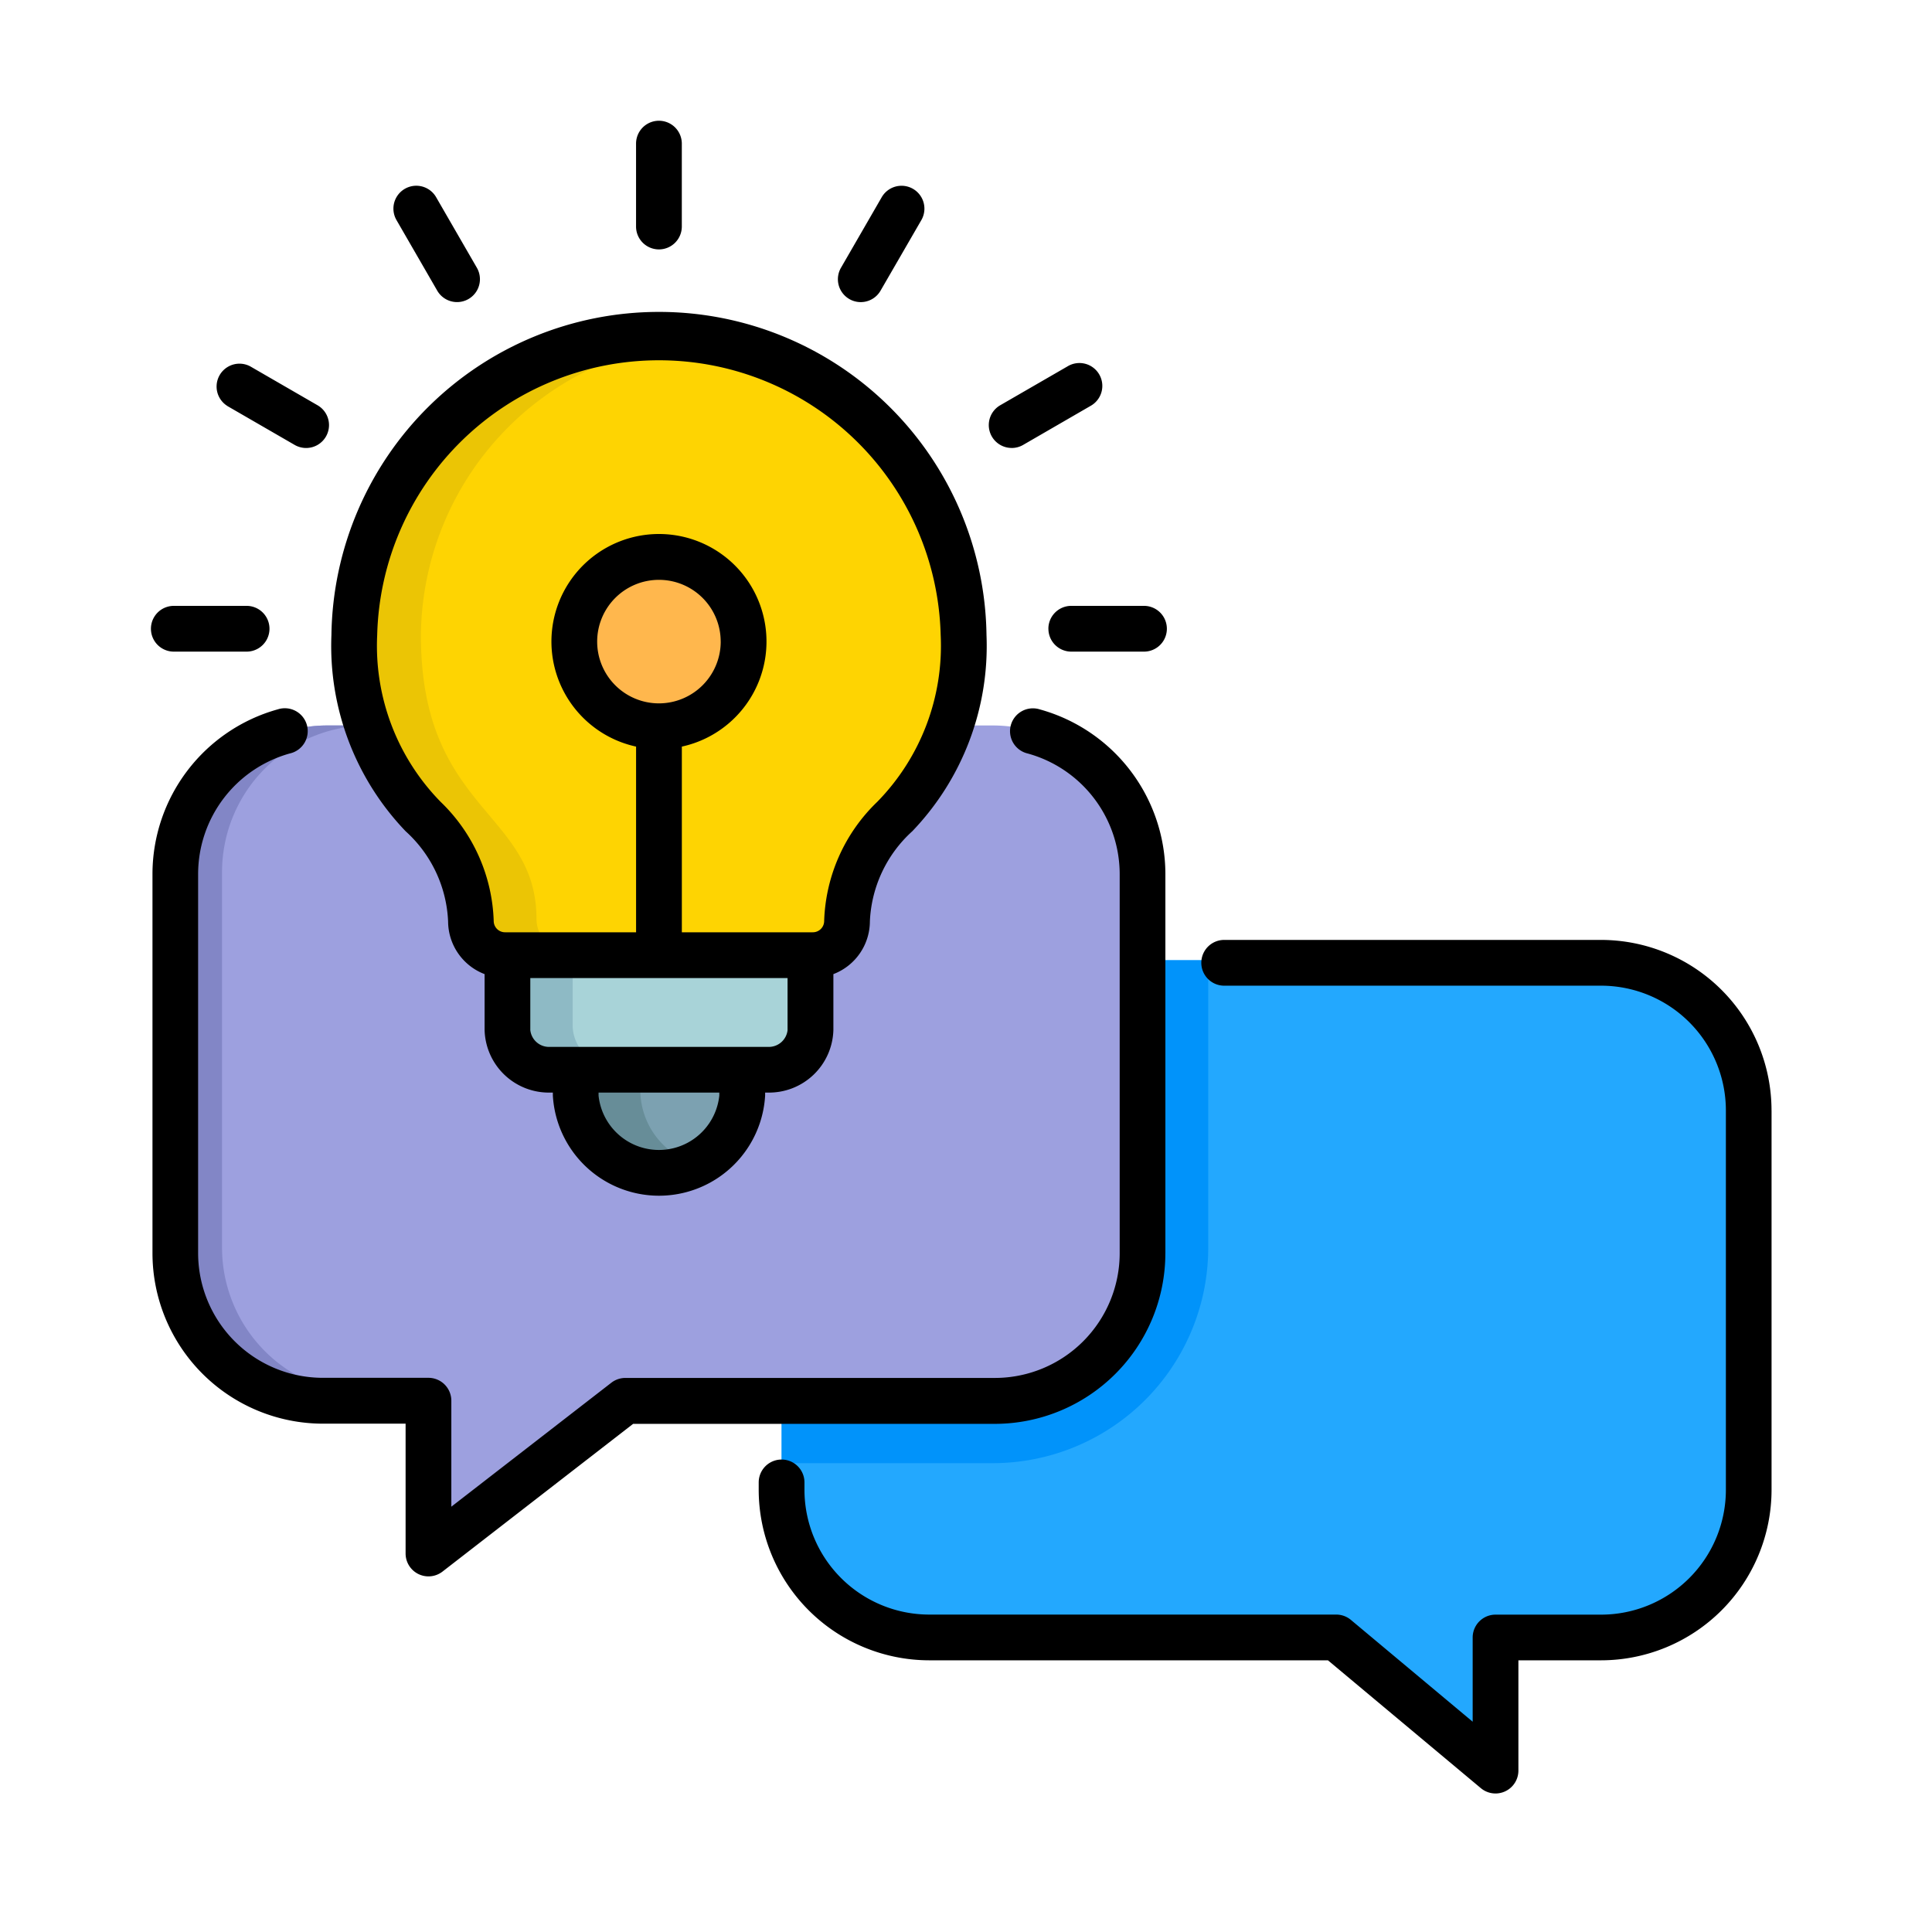 <svg xmlns="http://www.w3.org/2000/svg" width="64" height="64" viewBox="0 0 64 64">
  <g id="Grupo_1106787" data-name="Grupo 1106787" transform="translate(-291.051 -2267)">
    <rect id="Rectángulo_403530" data-name="Rectángulo 403530" width="64" height="64" transform="translate(291.051 2267)" fill="none"/>
    <g id="consejo" transform="translate(287.572 2270.5)">
      <g id="Grupo_1106799" data-name="Grupo 1106799" transform="translate(9.465 7.75)">
        <g id="Grupo_1106788" data-name="Grupo 1106788" transform="translate(19.907 20.558)">
          <path id="Trazado_877825" data-name="Trazado 877825" d="M228.052,279.075h-3.467v4.374l-5.231-4.374H205.986a4.863,4.863,0,0,1-4.848-4.848V261.766a4.863,4.863,0,0,1,4.848-4.848h22.066a4.861,4.861,0,0,1,4.845,4.848v12.461A4.861,4.861,0,0,1,228.052,279.075Z" transform="translate(-201.138 -256.918)" fill="#23a8fe"/>
        </g>
        <g id="Grupo_1106789" data-name="Grupo 1106789" transform="translate(19.907 20.558)">
          <path id="Trazado_877826" data-name="Trazado 877826" d="M201.137,273.579V261.766a4.863,4.863,0,0,1,4.848-4.848h9.283v9.538a7.139,7.139,0,0,1-7.126,7.123Z" transform="translate(-201.137 -256.918)" fill="#0193fa"/>
        </g>
        <g id="Grupo_1106790" data-name="Grupo 1106790" transform="translate(0 12.786)">
          <path id="Trazado_877827" data-name="Trazado 877827" d="M22.418,207.413h3.467v5.009l6.463-5.009H44.484a4.861,4.861,0,0,0,4.848-4.845V190.1a4.861,4.861,0,0,0-4.848-4.845H22.418a4.86,4.86,0,0,0-4.845,4.845v12.464a4.86,4.86,0,0,0,4.845,4.845Z" transform="translate(-17.573 -185.259)" fill="#9da0df"/>
        </g>
        <g id="Grupo_1106791" data-name="Grupo 1106791" transform="translate(13.145 23.69)">
          <path id="Trazado_877828" data-name="Trazado 877828" d="M144.259,285.806v1.226a2.742,2.742,0,0,1-5.469,0v-1.226Z" transform="translate(-138.79 -285.806)" fill="#7ca1b1"/>
        </g>
        <g id="Grupo_1106792" data-name="Grupo 1106792" transform="translate(13.145 23.69)">
          <path id="Trazado_877829" data-name="Trazado 877829" d="M142.565,289.377a2.926,2.926,0,0,1-1.04.192,2.649,2.649,0,0,1-2.734-2.537v-1.226h2.08v1.226A2.557,2.557,0,0,0,142.565,289.377Z" transform="translate(-138.79 -285.806)" fill="#678d98"/>
        </g>
        <g id="Grupo_1106793" data-name="Grupo 1106793" transform="translate(10.904 20.031)">
          <path id="Trazado_877830" data-name="Trazado 877830" d="M128.071,252.066V254.8a1.362,1.362,0,0,1-1.405,1.3h-7.141a1.362,1.362,0,0,1-1.405-1.3v-2.731Z" transform="translate(-118.119 -252.066)" fill="#a8d3d8"/>
        </g>
        <g id="Grupo_1106794" data-name="Grupo 1106794" transform="translate(10.904 20.031)">
          <path id="Trazado_877831" data-name="Trazado 877831" d="M121.608,256.1h-2.083a1.362,1.362,0,0,1-1.405-1.3v-2.731H120.2V254.8A1.362,1.362,0,0,0,121.608,256.1Z" transform="translate(-118.119 -252.066)" fill="#8ebac5"/>
        </g>
        <g id="Grupo_1106795" data-name="Grupo 1106795" transform="translate(5.876)">
          <path id="Trazado_877832" data-name="Trazado 877832" d="M81.762,67.351a9.9,9.9,0,0,1,10,9.791c0,5.837-3.829,5.818-3.829,9.407a1.122,1.122,0,0,1-1.128,1.107H76.716a1.122,1.122,0,0,1-1.128-1.107c0-3.589-3.829-3.571-3.829-9.407A9.9,9.9,0,0,1,81.762,67.351Z" transform="translate(-71.758 -67.351)" fill="#fed402"/>
        </g>
        <g id="Grupo_1106796" data-name="Grupo 1106796" transform="translate(5.876)">
          <path id="Trazado_877833" data-name="Trazado 877833" d="M81.762,67.351c.353,0,.7.018,1.04.052a9.876,9.876,0,0,0-8.963,9.739c0,5.837,3.829,5.818,3.829,9.407a1.123,1.123,0,0,0,1.125,1.107H76.716a1.122,1.122,0,0,1-1.128-1.107c0-3.589-3.829-3.571-3.829-9.407A9.9,9.9,0,0,1,81.762,67.351Z" transform="translate(-71.758 -67.351)" fill="#ebc505"/>
        </g>
        <g id="Grupo_1106797" data-name="Grupo 1106797" transform="translate(12.884 7.011)">
          <path id="Trazado_877834" data-name="Trazado 877834" d="M139.374,137.987a2.994,2.994,0,1,0-3-3A3,3,0,0,0,139.374,137.987Z" transform="translate(-136.378 -131.998)" fill="#ffb74d"/>
        </g>
        <g id="Grupo_1106798" data-name="Grupo 1106798" transform="translate(0 12.786)">
          <path id="Trazado_877835" data-name="Trazado 877835" d="M18.942,202.568V190.1a4.86,4.86,0,0,1,4.845-4.845H22.418a4.86,4.86,0,0,0-4.845,4.845v12.464a4.86,4.86,0,0,0,4.845,4.845h1.369A4.86,4.86,0,0,1,18.942,202.568Z" transform="translate(-17.573 -185.259)" fill="#8286c6"/>
        </g>
      </g>
      <path id="Trazado_877836" data-name="Trazado 877836" d="M62.164,33.285v12.57A5.653,5.653,0,0,1,56.518,51.5h-2.74v3.654a.758.758,0,0,1-1.244.581L47.469,51.5H34.26a5.655,5.655,0,0,1-5.648-5.648v-.245a.758.758,0,0,1,1.516,0v.245a4.137,4.137,0,0,0,4.133,4.133H47.744a.757.757,0,0,1,.486.177l4.033,3.372V50.745a.758.758,0,0,1,.758-.758h3.5a4.136,4.136,0,0,0,4.13-4.133V33.285a4.136,4.136,0,0,0-4.13-4.133H44.032a.758.758,0,0,1,0-1.516H56.518a5.653,5.653,0,0,1,5.645,5.648Zm-20.08,4.731V25.443A5.669,5.669,0,0,0,37.925,20a.758.758,0,1,0-.4,1.461,4.15,4.15,0,0,1,3.045,3.985V38.016a4.136,4.136,0,0,1-4.133,4.13H24.194a.758.758,0,0,0-.464.159l-5.3,4.106V42.9a.758.758,0,0,0-.758-.758h-3.5a4.134,4.134,0,0,1-4.13-4.13V25.443a4.15,4.15,0,0,1,3.043-3.985.758.758,0,1,0-.4-1.461,5.669,5.669,0,0,0-4.155,5.446V38.016a5.652,5.652,0,0,0,5.645,5.645h2.74v4.3a.758.758,0,0,0,1.222.6l6.315-4.894H36.435a5.653,5.653,0,0,0,5.648-5.645ZM16.916,24.036a8.868,8.868,0,0,1-2.458-6.5,10.851,10.851,0,0,1,21.7,0,8.868,8.868,0,0,1-2.458,6.5,4.274,4.274,0,0,0-1.405,2.988,1.877,1.877,0,0,1-1.209,1.745v1.85a2.131,2.131,0,0,1-2.178,2.074h-.083v.1a3.522,3.522,0,0,1-7.032,0v-.1h-.086a2.129,2.129,0,0,1-2.175-2.074v-1.85a1.877,1.877,0,0,1-1.209-1.745A4.272,4.272,0,0,0,16.916,24.036Zm10.391,8.657h-4v.1a2.011,2.011,0,0,0,4,0Zm2.261-2.074V28.9H21.046v1.721a.624.624,0,0,0,.66.558h7.2a.626.626,0,0,0,.663-.558Zm-2.215-12.87A2.046,2.046,0,1,0,25.307,19.8,2.049,2.049,0,0,0,27.354,17.749Zm-11.379-.215a7.384,7.384,0,0,0,2.1,5.527,5.728,5.728,0,0,1,1.76,3.963.375.375,0,0,0,.38.359H24.55V21.232a3.562,3.562,0,1,1,1.516,0v6.151H30.4a.375.375,0,0,0,.38-.359,5.728,5.728,0,0,1,1.76-3.963,7.384,7.384,0,0,0,2.1-5.527,9.336,9.336,0,0,0-18.666,0ZM25.307,4.762A.758.758,0,0,0,26.065,4V1.258a.758.758,0,0,0-1.516,0V4A.758.758,0,0,0,25.307,4.762Zm6.306,1.644a.757.757,0,0,0,1.035-.277L34,3.791a.758.758,0,1,0-1.313-.758l-1.35,2.338a.758.758,0,0,0,.277,1.035Zm5.378,4.934a.754.754,0,0,0,.378-.1L39.6,9.949a.758.758,0,1,0-.757-1.313L36.612,9.925a.758.758,0,0,0,.379,1.414ZM9.237,18.086h2.411a.758.758,0,1,0,0-1.516H9.237a.758.758,0,0,0,0,1.516Zm28.972-.758a.758.758,0,0,0,.758.758h2.408a.758.758,0,1,0,0-1.516H38.966A.758.758,0,0,0,38.208,17.328Zm-27.2-7.379,2.23,1.289A.758.758,0,1,0,14,9.926L11.77,8.637a.758.758,0,0,0-.758,1.312Zm6.954-3.821a.758.758,0,1,0,1.313-.758l-1.35-2.338a.758.758,0,1,0-1.313.758Z"/>
    </g>
  </g>
</svg>
